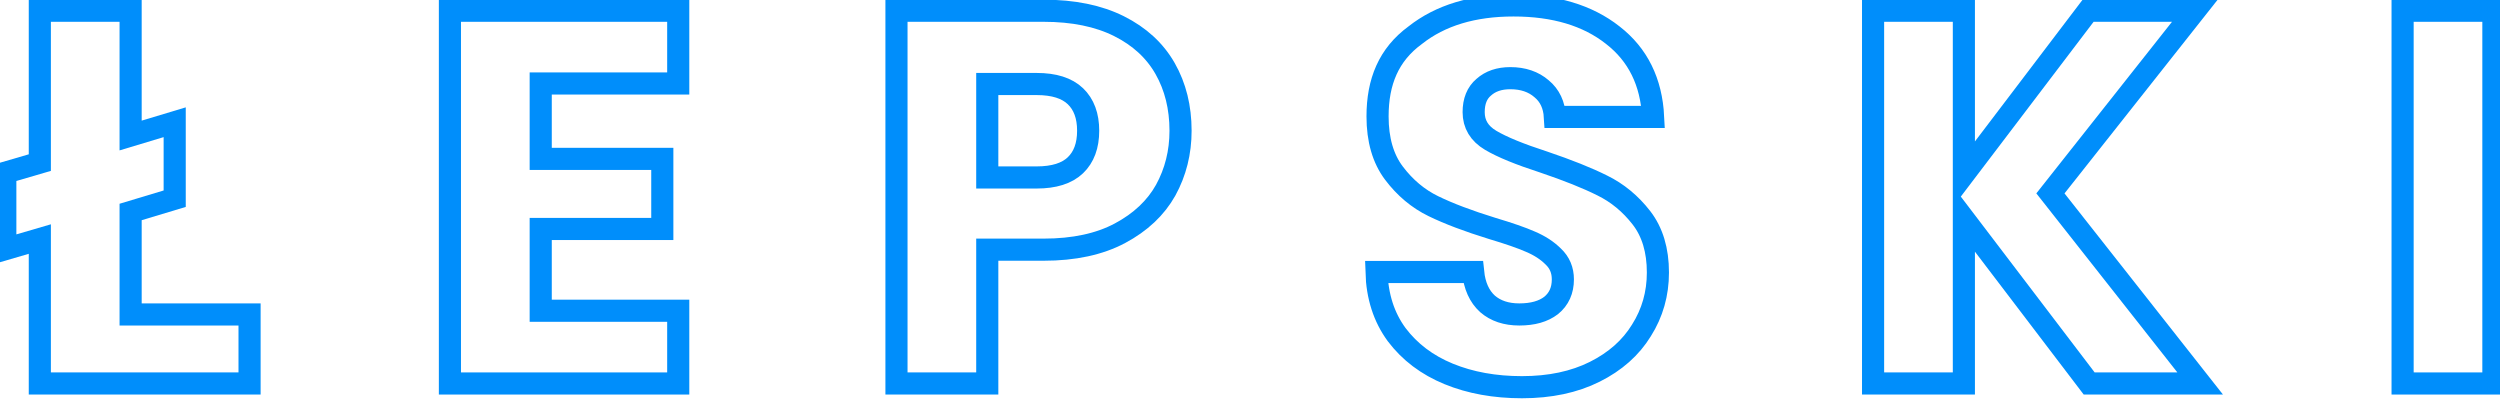 <svg width="339" height="55" viewBox="0 0 339 55" fill="none" xmlns="http://www.w3.org/2000/svg">
<path d="M33.84 42.64V52H5.4V32.416L0.72 33.784V23.416L5.4 22.048V1.456H17.712V18.376L23.688 16.576V26.944L17.712 28.744V42.64H33.84Z" stroke="#008EFB" stroke-width="3"/>
<path d="M73.321 11.32V21.544H89.809V31.048H73.321V42.136H91.969V52H61.009V1.456H91.969V11.32H73.321Z" stroke="#008EFB" stroke-width="3"/>
<path d="M160.082 17.728C160.082 20.656 159.41 23.344 158.066 25.792C156.722 28.192 154.658 30.136 151.874 31.624C149.09 33.112 145.634 33.856 141.506 33.856H133.874V52H121.562V1.456H141.506C145.538 1.456 148.946 2.152 151.73 3.544C154.514 4.936 156.602 6.856 157.994 9.304C159.386 11.752 160.082 14.56 160.082 17.728ZM140.57 24.064C142.922 24.064 144.674 23.512 145.826 22.408C146.978 21.304 147.554 19.744 147.554 17.728C147.554 15.712 146.978 14.152 145.826 13.048C144.674 11.944 142.922 11.392 140.57 11.392H133.874V24.064H140.57Z" stroke="#008EFB" stroke-width="3"/>
<path d="M206.38 52.504C202.684 52.504 199.372 51.904 196.444 50.704C193.516 49.504 191.164 47.728 189.388 45.376C187.66 43.024 186.748 40.192 186.652 36.88H199.756C199.948 38.752 200.596 40.192 201.7 41.2C202.804 42.16 204.244 42.64 206.02 42.64C207.844 42.64 209.284 42.232 210.34 41.416C211.396 40.552 211.924 39.376 211.924 37.888C211.924 36.64 211.492 35.608 210.628 34.792C209.812 33.976 208.78 33.304 207.532 32.776C206.332 32.248 204.604 31.648 202.348 30.976C199.084 29.968 196.42 28.96 194.356 27.952C192.292 26.944 190.516 25.456 189.028 23.488C187.54 21.52 186.796 18.952 186.796 15.784C186.796 11.08 188.3 7.408 191.908 4.768C195.316 2.08 199.756 0.736 205.228 0.736C210.796 0.736 215.284 2.08 218.692 4.768C222.1 7.408 223.924 11.104 224.164 15.856H210.844C210.748 14.224 210.148 12.952 209.044 12.04C207.94 11.08 206.524 10.6 204.796 10.6C203.308 10.6 202.108 11.008 201.196 11.824C200.284 12.592 199.828 13.72 199.828 15.208C199.828 16.84 200.596 18.112 202.132 19.024C203.668 19.936 206.068 20.92 209.332 21.976C212.596 23.08 215.236 24.136 217.252 25.144C219.316 26.152 221.092 27.616 222.58 29.536C224.068 31.456 224.812 33.928 224.812 36.952C224.812 39.832 224.068 42.448 222.58 44.8C221.14 47.152 219.028 49.024 216.244 50.416C213.46 51.808 210.172 52.504 206.38 52.504Z" stroke="#008EFB" stroke-width="3"/>
<path d="M283.293 52L266.301 29.68V52H253.989V1.456H266.301V23.632L283.149 1.456H297.621L278.037 26.224L298.341 52H283.293Z" stroke="#008EFB" stroke-width="3"/>
<path d="M338.104 1.456V52H325.792V1.456H338.104Z" stroke="#008EFB" stroke-width="3"/>
</svg>
